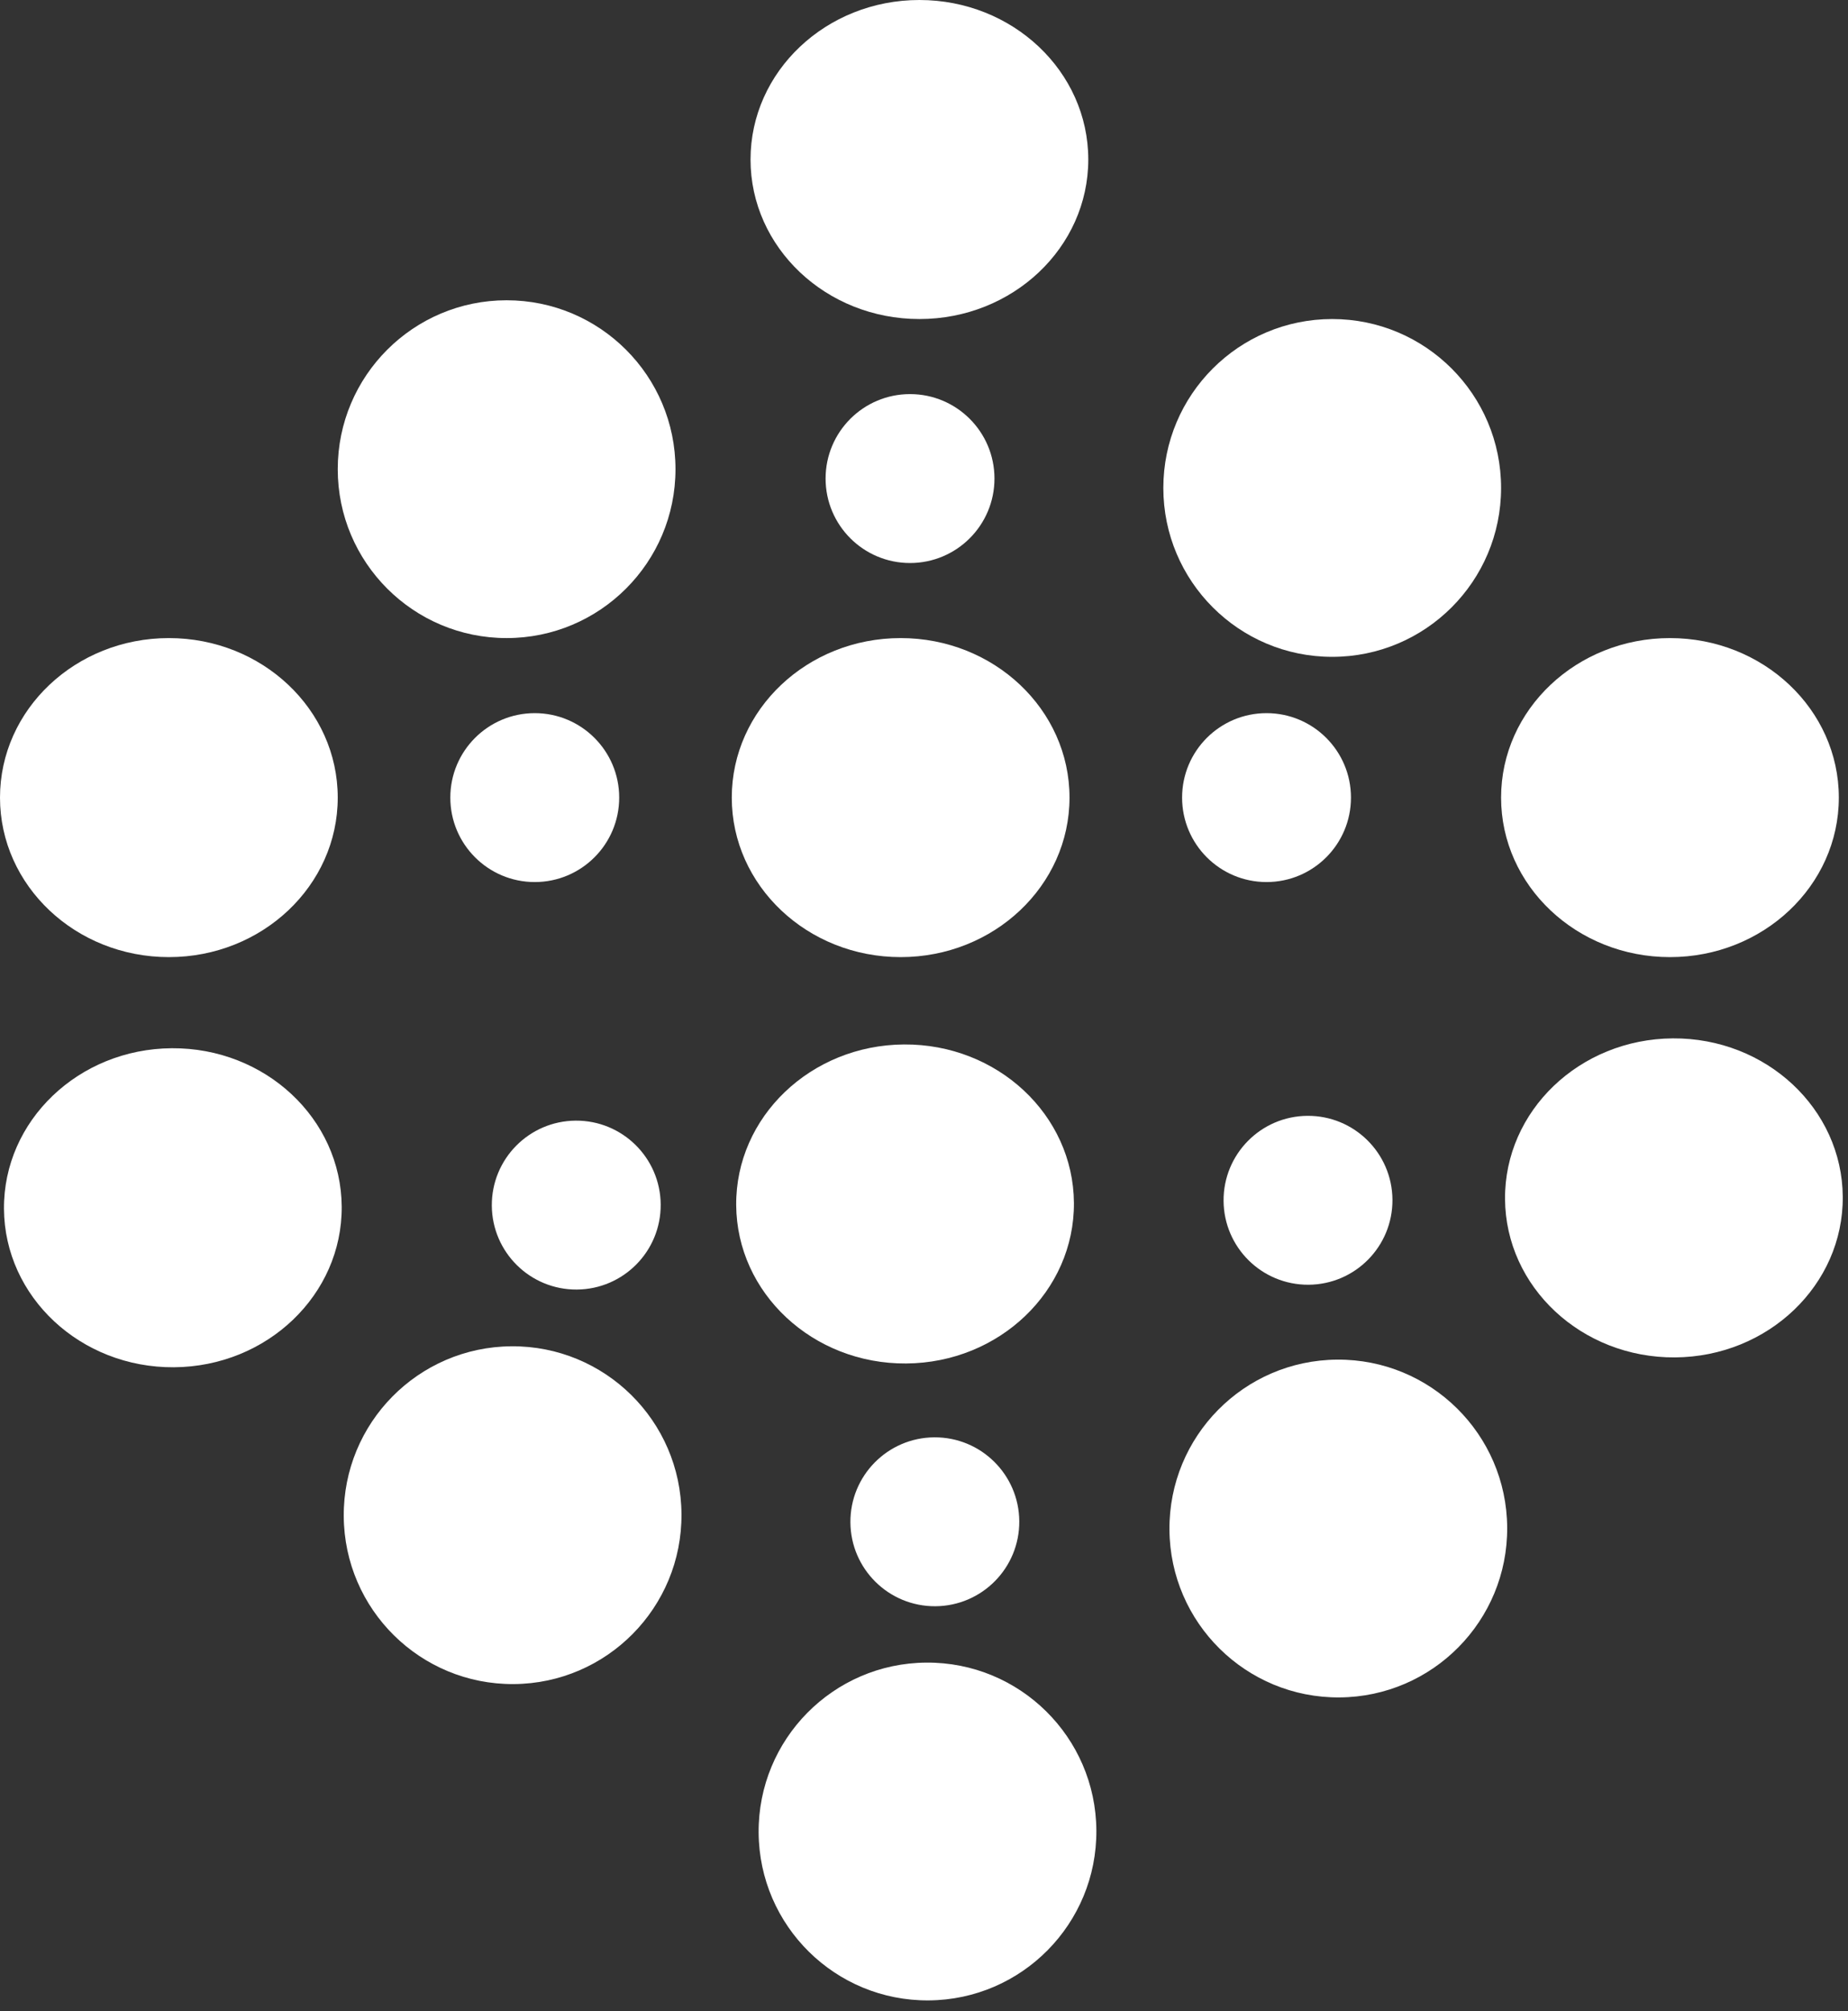 <svg width="363" height="395" viewBox="0 0 363 395" fill="none" xmlns="http://www.w3.org/2000/svg">
<rect x="0" y="0" width="363" height="395" fill="#333333" stroke="none"/>
<circle cx="261.684" cy="95.828" r="33.171" transform="rotate(90 261.684 95.828)" fill="#FFFFFF"/>
<ellipse cx="176.912" cy="156.642" rx="31.328" ry="33.171" transform="rotate(90 176.912 156.642)" fill="#FFFFFF"/>
<ellipse cx="180.598" cy="31.328" rx="31.328" ry="33.171" transform="rotate(90 180.598 31.328)" fill="#FFFFFF"/>
<circle cx="105.042" cy="156.642" r="16.586" transform="rotate(90 105.042 156.642)" fill="#FFFFFF"/>
<circle cx="248.783" cy="156.642" r="16.586" transform="rotate(90 248.783 156.642)" fill="#FFFFFF"/>
<circle cx="178.756" cy="93.985" r="16.586" transform="rotate(90 178.756 93.985)" fill="#FFFFFF"/>
<ellipse cx="328.027" cy="156.642" rx="31.328" ry="33.171" transform="rotate(90 328.027 156.642)" fill="#FFFFFF"/>
<ellipse cx="33.171" cy="156.642" rx="31.328" ry="33.171" transform="rotate(90 33.171 156.642)" fill="#FFFFFF"/>
<circle cx="99.514" cy="92.142" r="33.171" transform="rotate(90 99.514 92.142)" fill="#FFFFFF"/>
<circle cx="100.692" cy="297.569" r="33.171" transform="rotate(-90.376 100.692 297.569)" fill="#FFFFFF"/>
<ellipse cx="177.779" cy="236.45" rx="31.328" ry="33.171" transform="rotate(-90.376 177.779 236.45)" fill="#FFFFFF"/>
<circle cx="182.187" cy="359.692" r="33.171" transform="rotate(-90.376 182.187 359.692)" fill="#FFFFFF"/>
<circle cx="256.931" cy="235.727" r="16.586" transform="rotate(-90.376 256.931 235.727)" fill="#FFFFFF"/>
<circle cx="113.193" cy="236.671" r="16.586" transform="rotate(-90.376 113.193 236.671)" fill="#FFFFFF"/>
<circle cx="183.63" cy="298.867" r="16.586" transform="rotate(-90.376 183.63 298.867)" fill="#FFFFFF"/>
<ellipse cx="33.951" cy="237.192" rx="31.328" ry="33.171" transform="rotate(-90.376 33.951 237.192)" fill="#FFFFFF"/>
<ellipse cx="328.801" cy="235.256" rx="31.328" ry="33.171" transform="rotate(-90.376 328.801 235.256)" fill="#FFFFFF"/>
<circle cx="262.884" cy="300.19" r="33.171" transform="rotate(-90.376 262.884 300.19)" fill="#FFFFFF"/>
</svg>
